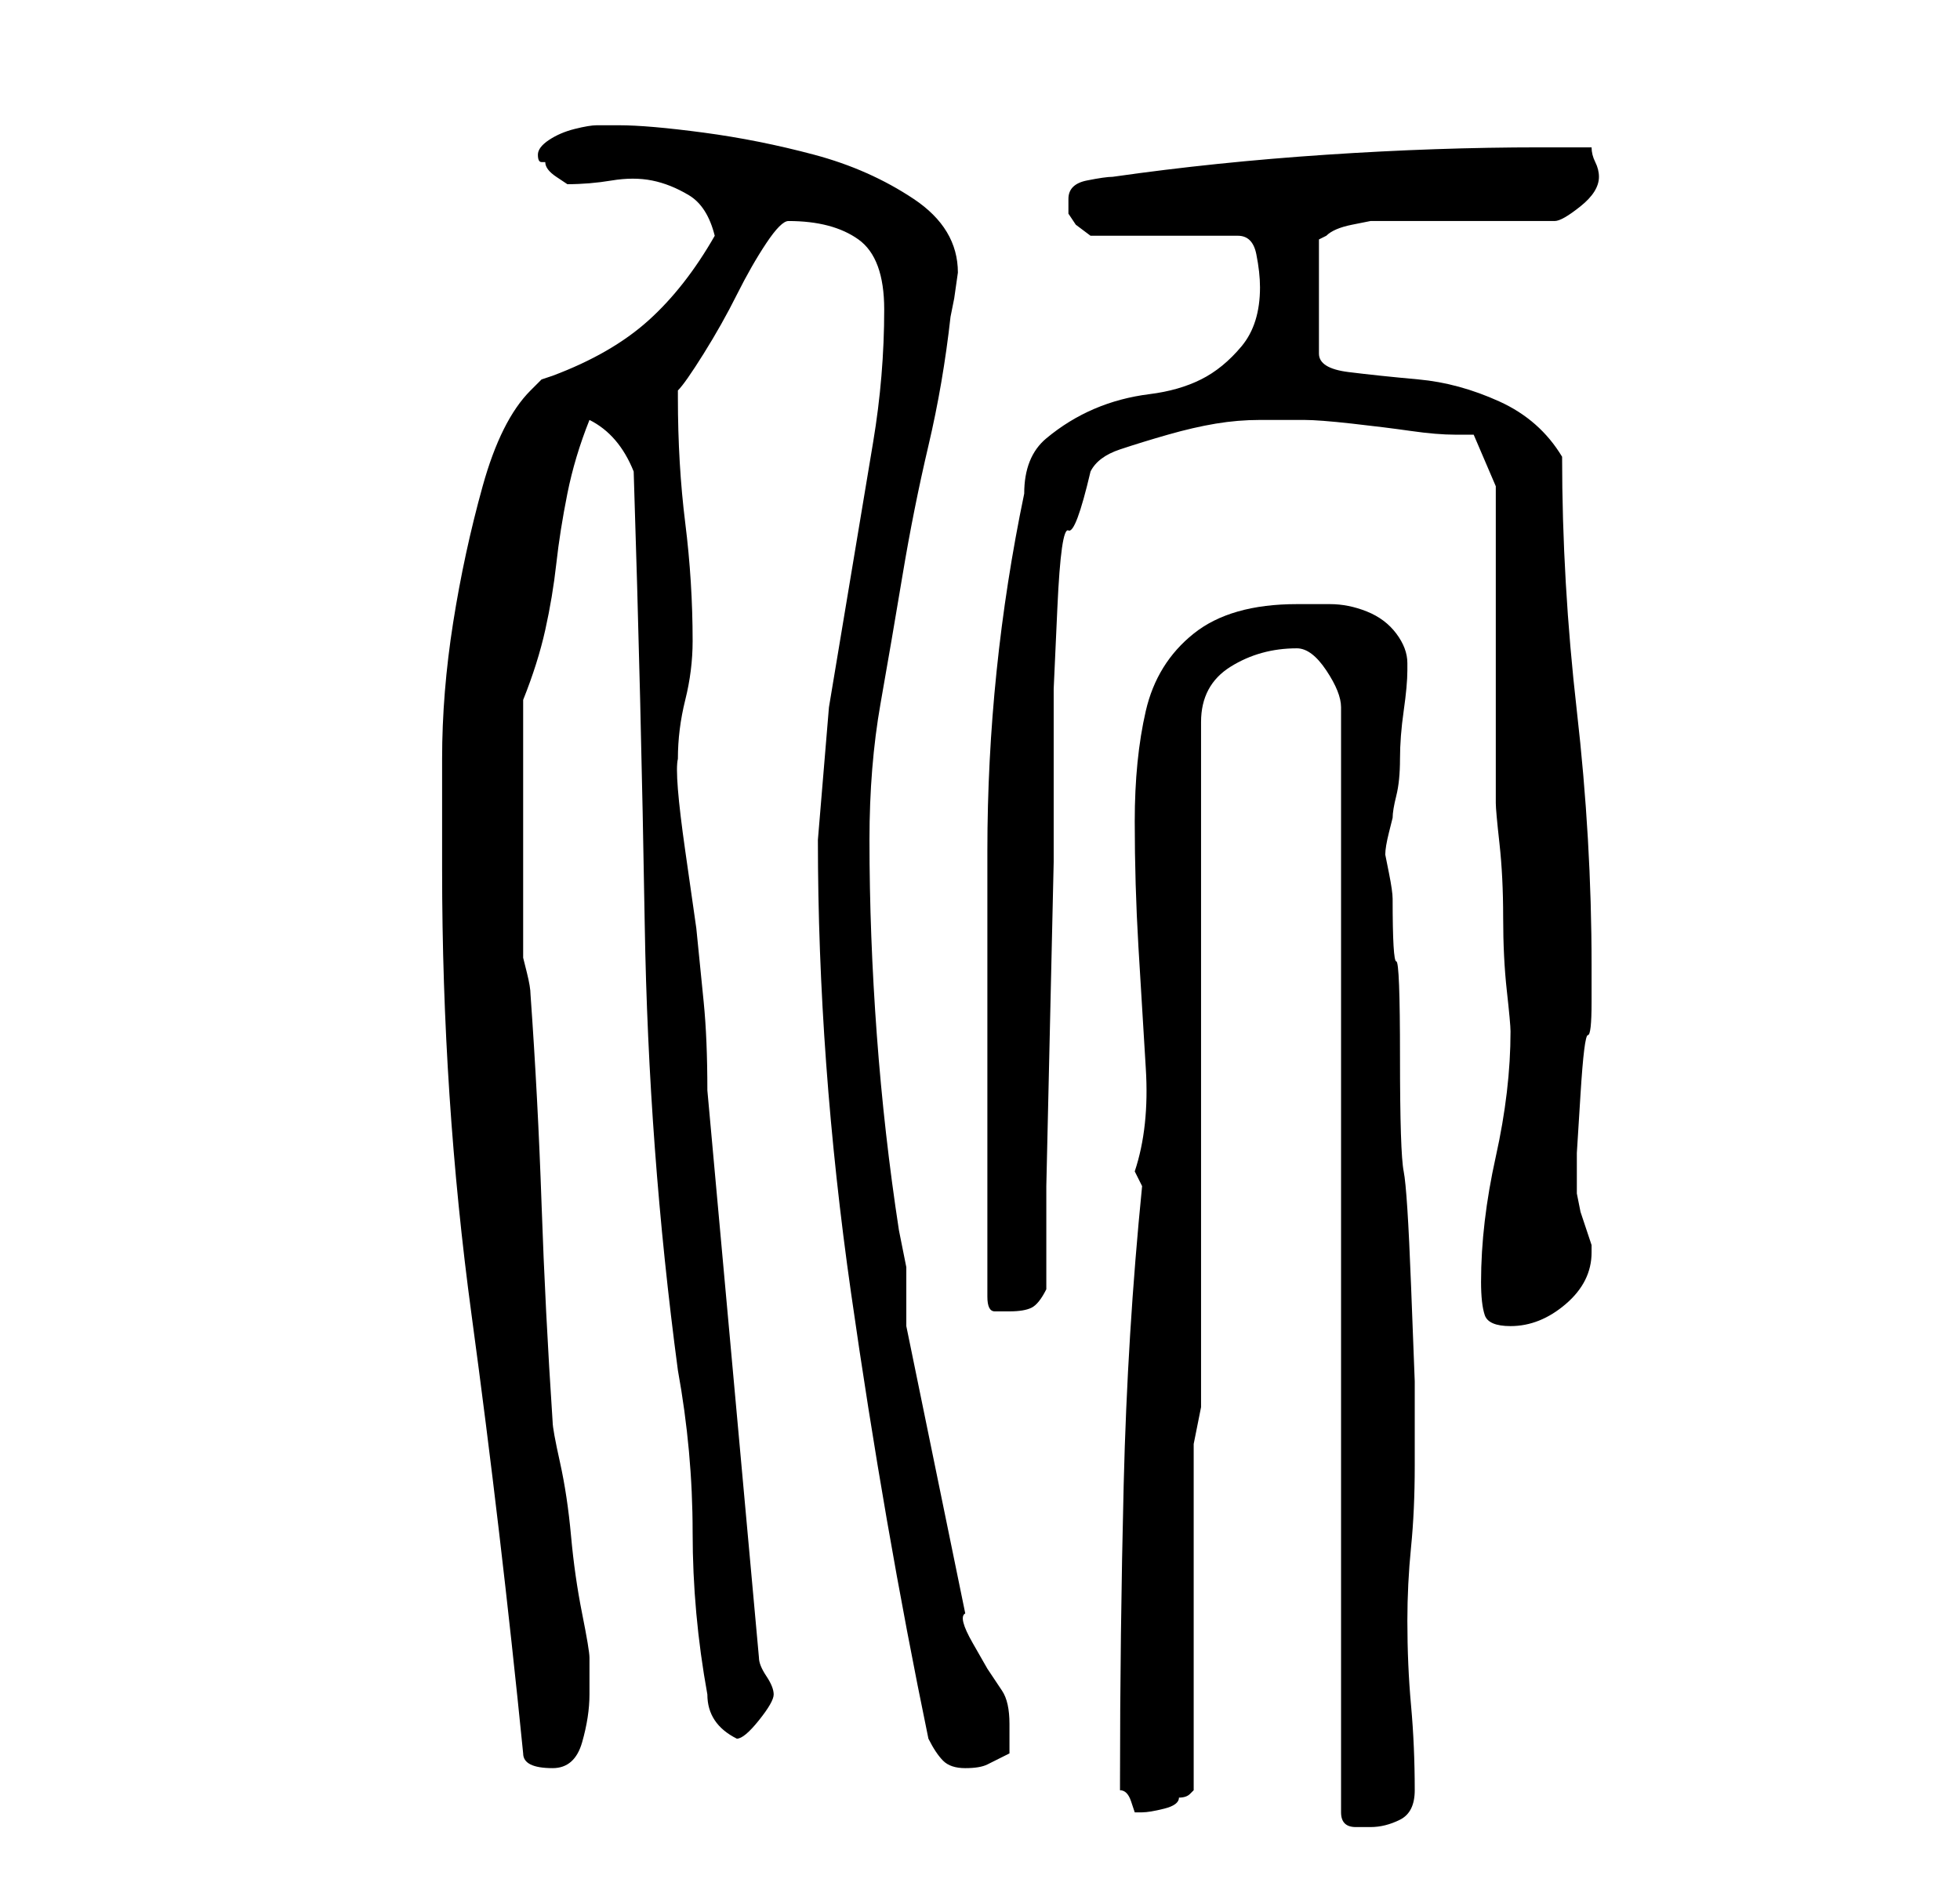 <?xml version="1.0" standalone="no"?>
<!DOCTYPE svg PUBLIC "-//W3C//DTD SVG 1.1//EN" "http://www.w3.org/Graphics/SVG/1.1/DTD/svg11.dtd" >
<svg xmlns="http://www.w3.org/2000/svg" xmlns:xlink="http://www.w3.org/1999/xlink" version="1.1" viewBox="-10 0 266 256">
   <path fill="currentColor"
d="M166 88q2 0 4 3t2 5v150q0 2 2 2h2q2 0 4 -1t2 -4q0 -6 -0.5 -11.5t-0.5 -11.5q0 -5 0.5 -10t0.5 -11v-3v-8.5t-0.5 -13t-1 -15.5t-0.5 -15.5t-0.5 -13t-0.5 -8.5q0 -1 -0.5 -3.5l-0.5 -2.5q0 -1 0.5 -3l0.5 -2q0 -1 0.5 -3t0.5 -5t0.5 -6.5t0.5 -5.5v-1q0 -2 -1.5 -4
t-4 -3t-5 -1h-4.5q-9 0 -14 4t-6.5 10.5t-1.5 15t0.5 17t1 16.5t-1.5 14l1 2q-2 20 -2.5 40.5t-0.5 40.5v1q1 0 1.5 1.5l0.5 1.5h1v0v0q1 0 3 -0.5t2 -1.5q1 0 1.5 -0.5l0.5 -0.5v-47l1 -5v-93q0 -5 4 -7.5t9 -2.5zM61 238q0 1 1 1.5t3 0.5q3 0 4 -3.5t1 -6.5v-5q0 -1 -1 -6
t-1.5 -10.5t-1.5 -10t-1 -5.5q-1 -15 -1.5 -29.5t-1.5 -28.5q0 -1 -0.5 -3l-0.5 -2v-35q2 -5 3 -9.5t1.5 -9t1.5 -9.5t3 -10q4 2 6 7q1 31 1.5 61.5t4.5 60.5q2 11 2 22t2 22q0 4 4 6q1 0 3 -2.5t2 -3.5t-1 -2.5t-1 -2.5l-7 -77q0 -7 -0.5 -12l-1 -10t-1.5 -10.5t-1 -12.5
q0 -4 1 -8t1 -8q0 -8 -1 -16t-1 -17v-1q1 -1 3.5 -5t4.5 -8t4 -7t3 -3q6 0 9.5 2.5t3.5 9.5q0 9 -1.5 18l-3 18l-3 18t-1.5 18q0 30 4.5 61.5t10.5 60.5q1 2 2 3t3 1t3 -0.5l3 -1.5v-4q0 -3 -1 -4.5l-2 -3t-2 -3.5t-1 -4l-8 -39v-4v-4t-0.5 -2.5t-0.5 -2.5q-2 -13 -3 -26.5
t-1 -26.5q0 -10 1.5 -18.5t3 -17.5t3.5 -17.5t3 -17.5l0.5 -2.5t0.5 -3.5q0 -6 -6 -10t-13.5 -6t-15 -3t-11.5 -1h-3q-1 0 -3 0.5t-3.5 1.5t-1.5 2t0.5 1h0.5q0 1 1.5 2l1.5 1q3 0 6 -0.5t5.5 0t5 2t3.5 5.5q-4 7 -9 11.5t-13 7.5l-1.5 0.5t-1.5 1.5q-4 4 -6.5 13t-4 18.5
t-1.5 18.5v15q0 31 4 60.5t7 59.5zM191 174q0 3 0.5 4.5t3.5 1.5q4 0 7.5 -3t3.5 -7v-1l-0.5 -1.5l-1 -3t-0.5 -2.5v-1v-4.5t0.5 -8t1 -8t0.5 -4.5v-5q0 -17 -2 -34.5t-2 -34.5q-3 -5 -8.5 -7.5t-11 -3t-9.5 -1t-4 -2.5v-15v-0.5t1 -0.5q1 -1 3.5 -1.5l2.5 -0.5h5h7h7.5h5.5
q1 0 3.5 -2t2.5 -4v0v0q0 -1 -0.5 -2t-0.5 -2h-7q-14 0 -29 1t-29 3q-1 0 -3.5 0.5t-2.5 2.5v2l1 1.5t2 1.5h20q2 0 2.5 2.5t0.5 4.5q0 5 -2.5 8t-5.5 4.5t-7 2t-7.5 2t-6.5 4t-3 7.5q-5 24 -5 48.5v48.5v2v4v4v2q0 2 1 2h2q2 0 3 -0.5t2 -2.5v-14t0.5 -22t0.5 -22v-14v-9.5
t0.5 -11t1.5 -10.5t3 -8q1 -2 4 -3t6.5 -2t6.5 -1.5t6 -0.5h6q2 0 6.5 0.5t8 1t6 0.5h2.5l3 7v8v13v13.5v8.5q0 1 0.5 5.5t0.5 10t0.5 10t0.5 5.5q0 8 -2 17t-2 17z" />
</svg>
